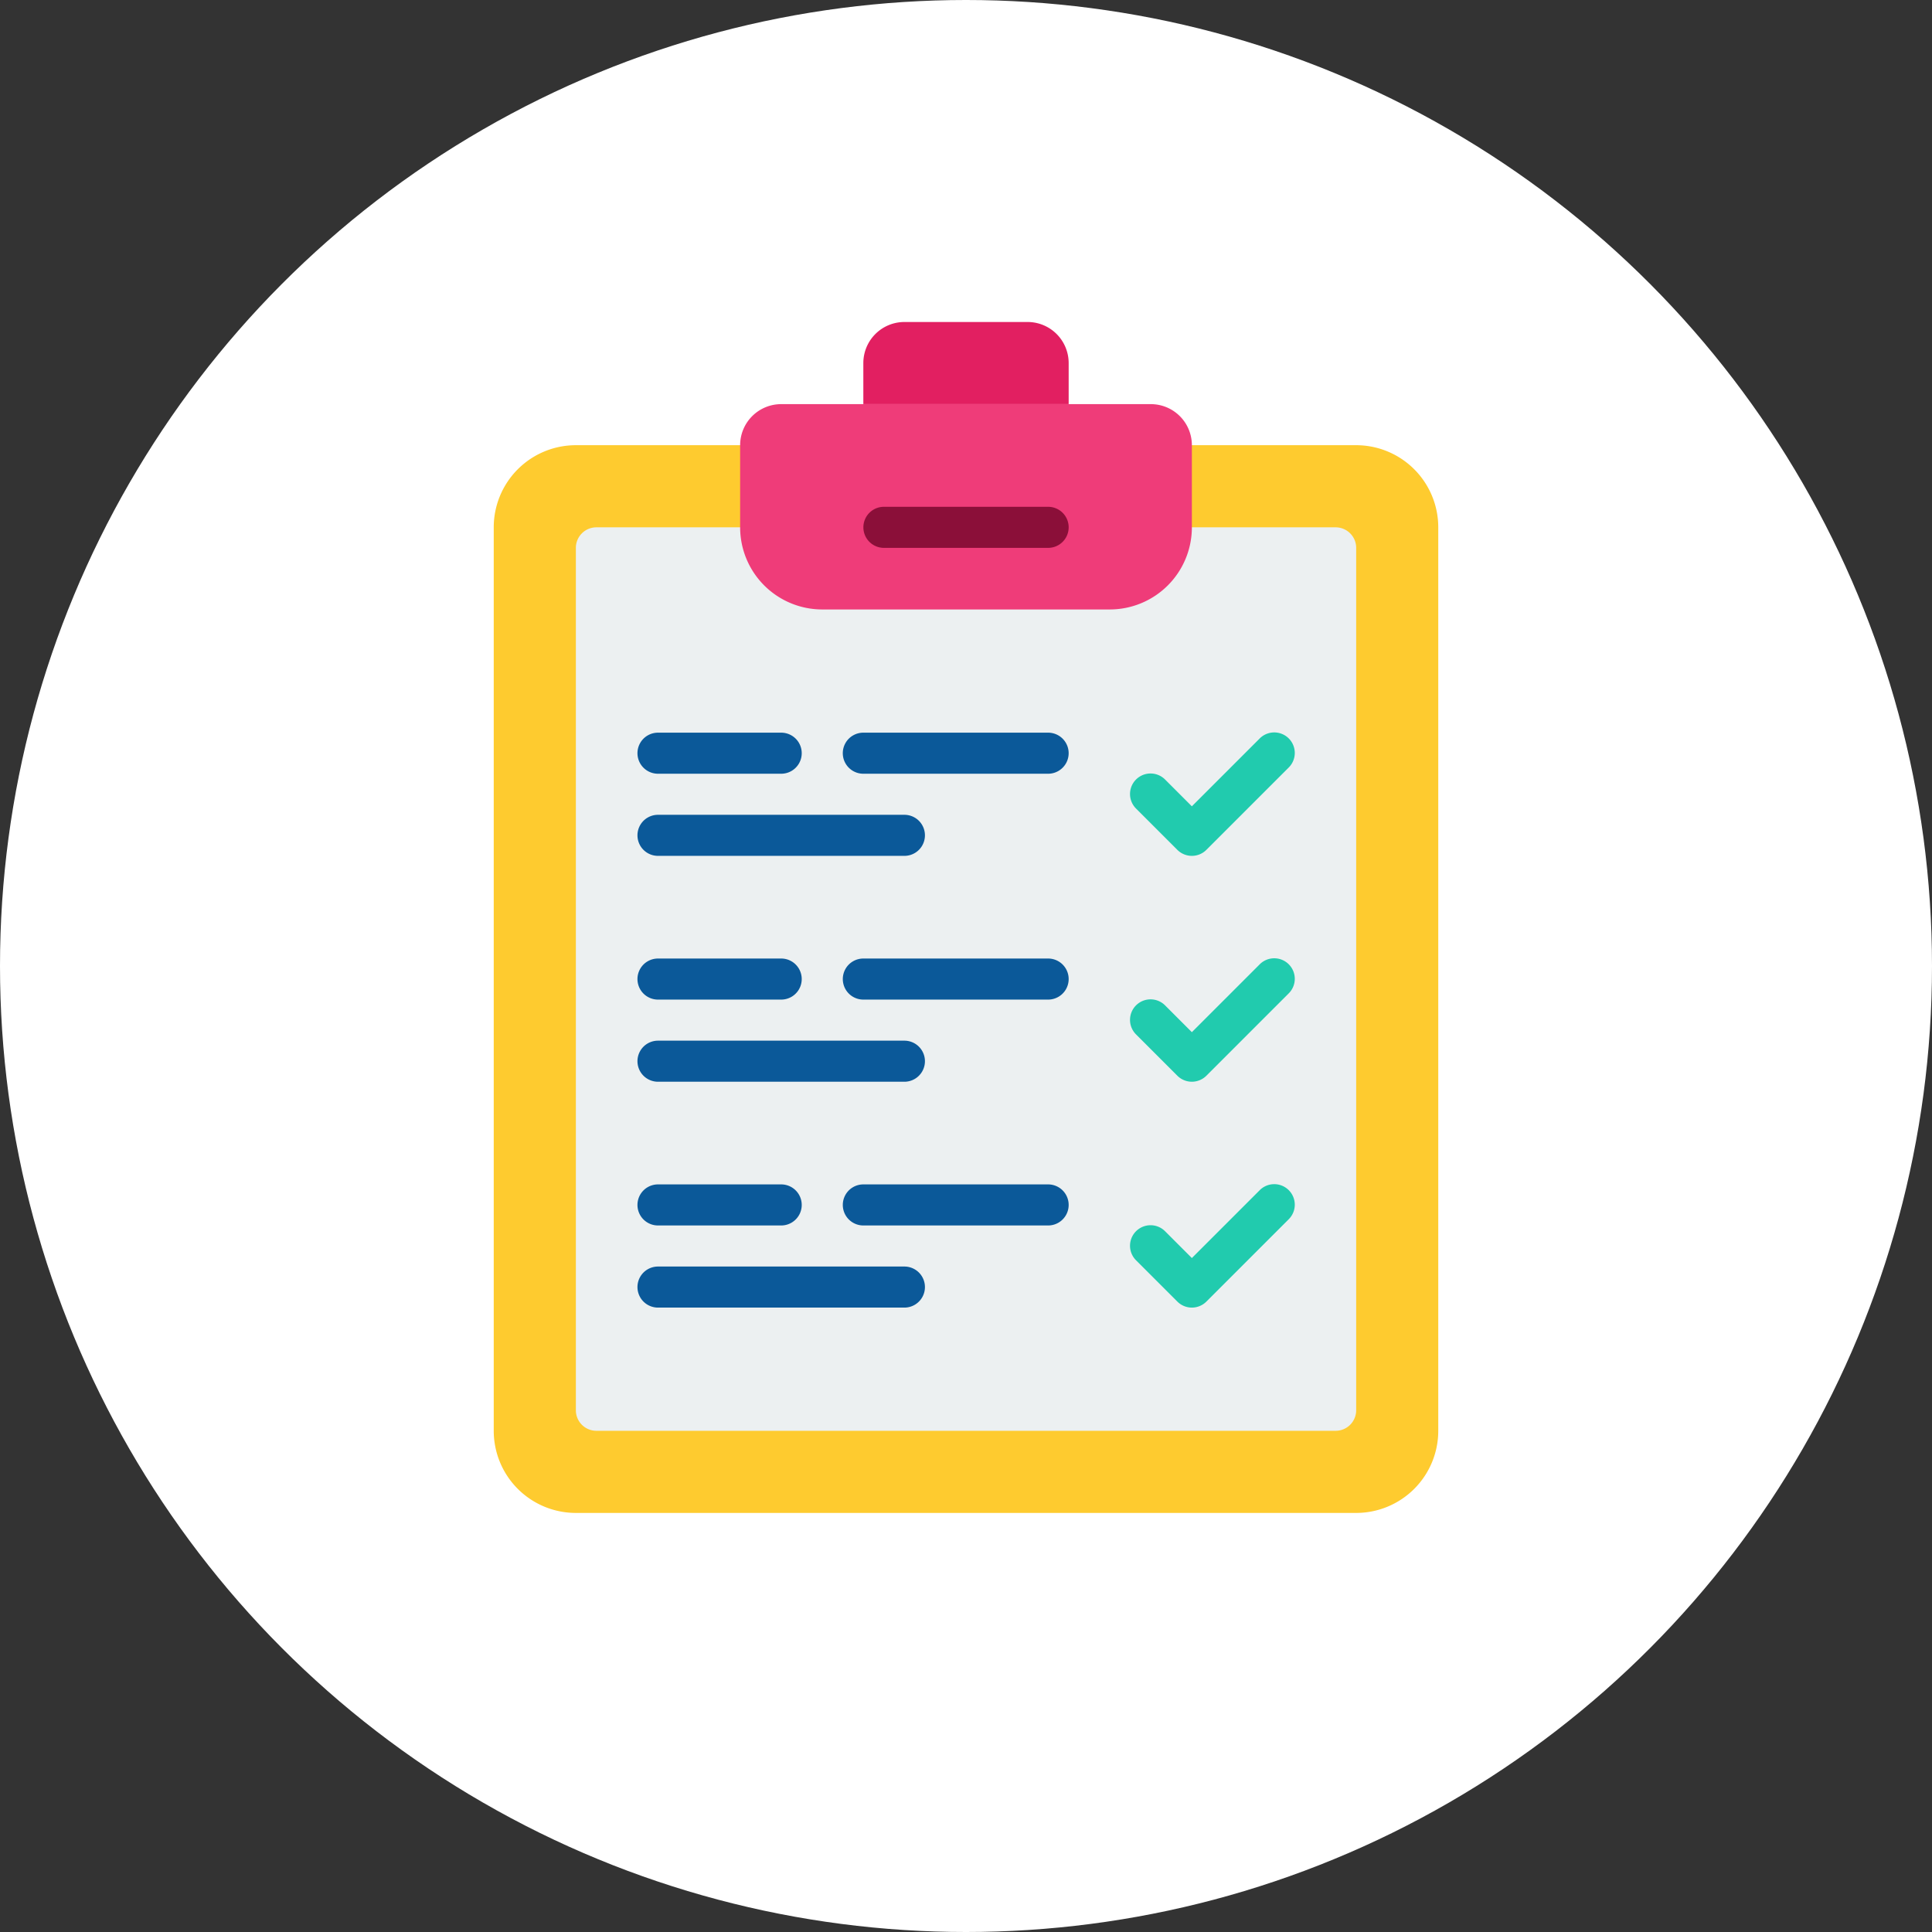 <svg xmlns="http://www.w3.org/2000/svg" width="180" height="180" viewBox="0 0 180 180">
  <rect x="0" y="0" width="180" height="180" fill="#333333" stroke="none"/>
  <g id="Grupo_902066" data-name="Grupo 902066" transform="translate(-443.822 -848)">
    <circle id="Elipse_6516" data-name="Elipse 6516" cx="90" cy="90" r="90" transform="translate(443.822 848)" fill="#fff"/>
    <g id="lista-de-verificacion_1_" data-name="lista-de-verificacion (1)" transform="translate(482.822 877)">
      <path id="Trazado_629219" data-name="Trazado 629219" d="M72.043,7h15.3A7.652,7.652,0,0,1,95,14.652V98.826a7.652,7.652,0,0,1-7.652,7.652h-72.7A7.652,7.652,0,0,1,7,98.826V14.652A7.652,7.652,0,0,1,14.652,7Z" transform="translate(0 5.478)" fill="#fecb2f"/>
      <path id="Trazado_629220" data-name="Trazado 629220" d="M28.826,1H40.3A3.826,3.826,0,0,1,44.13,4.826V8.652H25V4.826A3.826,3.826,0,0,1,28.826,1Z" transform="translate(16.435)" fill="#e21f61"/>
      <path id="Trazado_629221" data-name="Trazado 629221" d="M68.391,11H81.783A1.913,1.913,0,0,1,83.7,12.913V93.261a1.913,1.913,0,0,1-1.913,1.913H12.913A1.913,1.913,0,0,1,11,93.261V12.913A1.913,1.913,0,0,1,12.913,11Z" transform="translate(3.652 9.13)" fill="#ecf0f1"/>
      <path id="Trazado_629222" data-name="Trazado 629222" d="M43.739,32.478a1.913,1.913,0,0,1-1.352-.56l-3.826-3.826a1.913,1.913,0,1,1,2.705-2.705l2.473,2.474,6.3-6.3a1.913,1.913,0,1,1,2.705,2.705l-7.652,7.652A1.913,1.913,0,0,1,43.739,32.478Z" transform="translate(28.304 18.261)" fill="#21cbae"/>
      <g id="Grupo_901630" data-name="Grupo 901630" transform="translate(20.391 39.261)">
        <path id="Trazado_629223" data-name="Trazado 629223" d="M27.391,24.826H15.913a1.913,1.913,0,1,1,0-3.826H27.391a1.913,1.913,0,1,1,0,3.826Z" transform="translate(-14 -21)" fill="#0b5999"/>
        <path id="Trazado_629224" data-name="Trazado 629224" d="M43.13,24.826H25.913a1.913,1.913,0,1,1,0-3.826H43.13a1.913,1.913,0,0,1,0,3.826Z" transform="translate(-4.87 -21)" fill="#0b5999"/>
        <path id="Trazado_629225" data-name="Trazado 629225" d="M38.87,28.826H15.913a1.913,1.913,0,0,1,0-3.826H38.87a1.913,1.913,0,0,1,0,3.826Z" transform="translate(-14 -17.348)" fill="#0b5999"/>
      </g>
      <path id="Trazado_629226" data-name="Trazado 629226" d="M43.739,43.478a1.913,1.913,0,0,1-1.352-.56l-3.826-3.826a1.913,1.913,0,1,1,2.705-2.705l2.473,2.474,6.3-6.3a1.913,1.913,0,1,1,2.705,2.705l-7.652,7.652A1.913,1.913,0,0,1,43.739,43.478Z" transform="translate(28.304 28.304)" fill="#21cbae"/>
      <path id="Trazado_629227" data-name="Trazado 629227" d="M27.391,35.826H15.913a1.913,1.913,0,1,1,0-3.826H27.391a1.913,1.913,0,0,1,0,3.826Z" transform="translate(6.391 28.304)" fill="#0b5999"/>
      <path id="Trazado_629228" data-name="Trazado 629228" d="M43.13,35.826H25.913a1.913,1.913,0,1,1,0-3.826H43.13a1.913,1.913,0,0,1,0,3.826Z" transform="translate(15.522 28.304)" fill="#0b5999"/>
      <path id="Trazado_629229" data-name="Trazado 629229" d="M38.87,39.826H15.913a1.913,1.913,0,1,1,0-3.826H38.87a1.913,1.913,0,0,1,0,3.826Z" transform="translate(6.391 31.957)" fill="#0b5999"/>
      <path id="Trazado_629230" data-name="Trazado 629230" d="M43.739,54.478a1.913,1.913,0,0,1-1.352-.56l-3.826-3.826a1.913,1.913,0,1,1,2.705-2.705l2.473,2.474,6.3-6.3a1.913,1.913,0,1,1,2.705,2.705l-7.652,7.652A1.913,1.913,0,0,1,43.739,54.478Z" transform="translate(28.304 38.348)" fill="#21cbae"/>
      <path id="Trazado_629231" data-name="Trazado 629231" d="M27.391,46.826H15.913a1.913,1.913,0,1,1,0-3.826H27.391a1.913,1.913,0,1,1,0,3.826Z" transform="translate(6.391 38.348)" fill="#0b5999"/>
      <path id="Trazado_629232" data-name="Trazado 629232" d="M43.13,46.826H25.913a1.913,1.913,0,1,1,0-3.826H43.13a1.913,1.913,0,0,1,0,3.826Z" transform="translate(15.522 38.348)" fill="#0b5999"/>
      <path id="Trazado_629233" data-name="Trazado 629233" d="M38.87,50.826H15.913a1.913,1.913,0,1,1,0-3.826H38.87a1.913,1.913,0,1,1,0,3.826Z" transform="translate(6.391 42)" fill="#0b5999"/>
      <path id="Trazado_629234" data-name="Trazado 629234" d="M22.826,5H57.261a3.826,3.826,0,0,1,3.826,3.826v7.652a7.652,7.652,0,0,1-7.652,7.652H26.652A7.652,7.652,0,0,1,19,16.478V8.826A3.826,3.826,0,0,1,22.826,5Z" transform="translate(10.957 3.652)" fill="#ef3c79"/>
      <path id="Trazado_629235" data-name="Trazado 629235" d="M42.217,13.826h-15.3a1.913,1.913,0,1,1,0-3.826h15.3a1.913,1.913,0,0,1,0,3.826Z" transform="translate(16.435 8.217)" fill="#8b0f39"/>
    </g>
  </g>
</svg>
